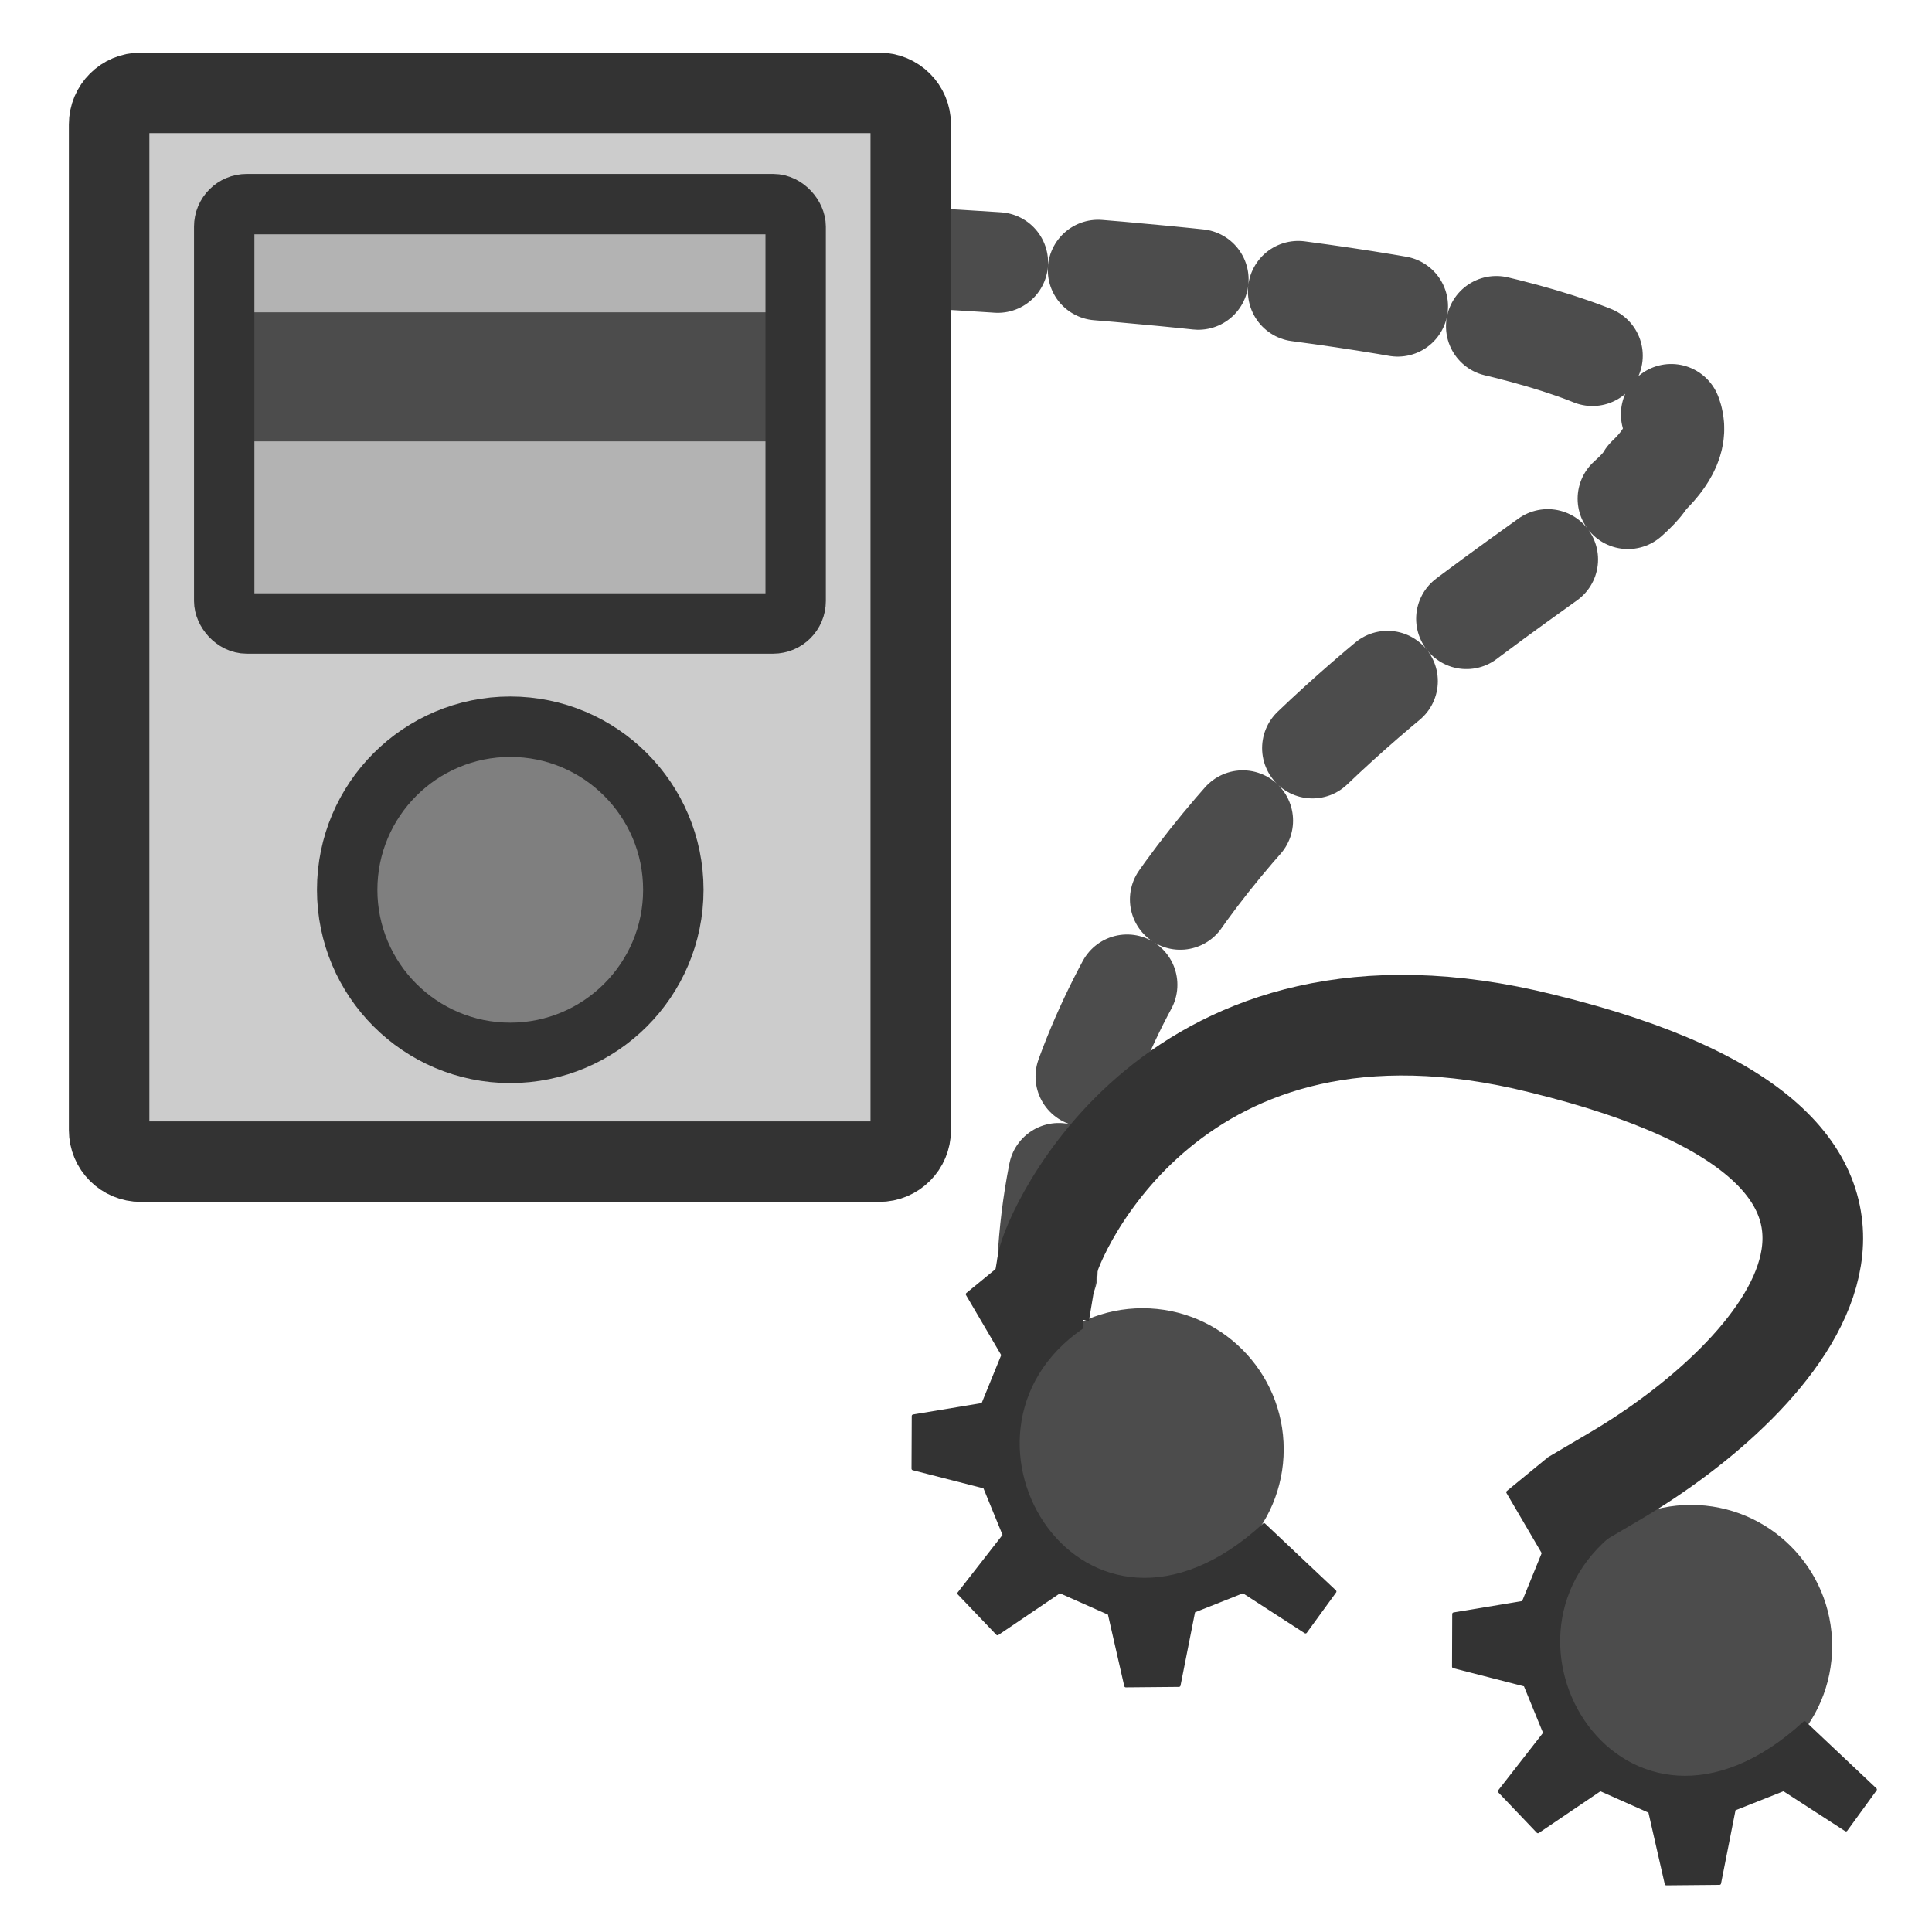 <?xml version="1.0" encoding="UTF-8" standalone="no"?>
<!DOCTYPE svg PUBLIC "-//W3C//DTD SVG 20010904//EN"
"http://www.w3.org/TR/2001/REC-SVG-20010904/DTD/svg10.dtd">
<svg
   sodipodi:docname="kaboodle.svg"
   height="60"
   sodipodi:version="0.32"
   width="60"
   _SVGFile__filename="scalable/apps/kaboodle.svg"
   version="1.0"
   y="0"
   x="0"
   inkscape:version="0.39"
   id="svg1"
   sodipodi:docbase="/home/danny/work/flat/newscale/apps"
   xmlns="http://www.w3.org/2000/svg"
   xmlns:cc="http://web.resource.org/cc/"
   xmlns:inkscape="http://www.inkscape.org/namespaces/inkscape"
   xmlns:sodipodi="http://sodipodi.sourceforge.net/DTD/sodipodi-0.dtd"
   xmlns:rdf="http://www.w3.org/1999/02/22-rdf-syntax-ns#"
   xmlns:dc="http://purl.org/dc/elements/1.1/"
   xmlns:xlink="http://www.w3.org/1999/xlink">
  <sodipodi:namedview
     bordercolor="#666666"
     inkscape:pageshadow="2"
     inkscape:window-y="0"
     pagecolor="#ffffff"
     inkscape:window-height="699"
     inkscape:zoom="8.5398241"
     inkscape:window-x="0"
     borderopacity="1.0"
     inkscape:cx="26.428117"
     inkscape:cy="33.531762"
     inkscape:window-width="1024"
     inkscape:pageopacity="0.0"
     id="base" />
  <defs
     id="defs3" />
  <g
     id="g1572"
     transform="translate(0.183,-0.404)">
    <path
       sodipodi:nodetypes="ccc"
       style="fill:none;fill-opacity:0.75;fill-rule:evenodd;stroke:#4c4c4c;stroke-width:3.125;stroke-linecap:round;stroke-linejoin:round;stroke-dasharray:3.125 3.125 ;stroke-dashoffset:0;"
       d="M 32.339,39.943 C 32.876,25.077 49.712,17.555 50.966,15.227 C 57.413,9.137 24.496,8.242 24.496,8.242"
       sodipodi:stroke-cmyk="(0.0000000 0.0000000 0.0000000 0.69999999)"
       id="path859" />
    <path
       style="fill:#cccccc;fill-opacity:1;fill-rule:evenodd;stroke:#333333;stroke-width:2.5;stroke-linejoin:round;"
       d="M 4.187,3.288 C 3.644,3.288 3.206,3.725 3.206,4.269 L 3.206,35.499 C 3.206,36.043 3.644,36.48 4.187,36.48 L 27.12,36.48 C 27.663,36.48 28.101,36.043 28.101,35.499 L 28.101,4.269 C 28.101,3.725 27.663,3.288 27.12,3.288 L 4.187,3.288 z "
       id="rect860" />
    <path
       transform="matrix(0.647,0,0,0.647,1.867,3.596)"
       style="fill:#7f7f7f;fill-opacity:1;fill-rule:evenodd;stroke:#333333;stroke-width:2.9;stroke-linejoin:round;stroke-opacity:1;"
       d="M 29.151,37.777 C 29.151,42.098 25.644,45.604 21.324,45.604 C 17.003,45.604 13.496,42.098 13.496,37.777 C 13.496,33.456 17.003,29.949 21.324,29.949 C 25.644,29.949 29.151,33.456 29.151,37.777 z "
       id="path863" />
    <g
       id="g1565"
       transform="translate(-6.005049e-3,0)">
      <path
         style="fill:#b3b3b3;fill-opacity:1;fill-rule:evenodd;stroke:none;stroke-width:1.57;"
         d="M 7.055,6.4 C 6.647,6.4 6.319,6.729 6.319,7.136 L 6.319,19.374 C 6.319,19.782 6.647,20.11 7.055,20.11 L 24.264,20.11 C 24.672,20.11 25,19.782 25,19.374 L 25,7.136 C 25,6.729 24.672,6.4 24.264,6.4 L 7.055,6.4 z "
         id="rect861" />
      <rect
         style="fill:#4c4c4c;fill-opacity:1;fill-rule:evenodd;stroke:none;stroke-width:1.875;stroke-opacity:1;"
         rx="0.699"
         height="4.008"
         width="17.747"
         y="10.103"
         x="6.786"
         id="rect862"
         ry="0.699" />
      <rect
         style="fill:none;fill-opacity:0.75;fill-rule:evenodd;stroke:#333333;stroke-width:1.875;stroke-linejoin:round;"
         rx="0.699"
         height="13.024"
         width="17.747"
         sodipodi:stroke-cmyk="(0.0000000 0.0000000 0.0000000 0.80000001)"
         y="6.743"
         x="6.786"
         id="rect864"
         ry="0.699" />
    </g>
    <path
       transform="matrix(1.23,0,0,1.23,9.947,-15.083)"
       style="fill:#4c4c4c;fill-opacity:1;fill-rule:evenodd;stroke:none;stroke-width:1.619;stroke-opacity:1;"
       d="M 24.176,49.185 C 24.176,51.151 22.58,52.747 20.613,52.747 C 18.646,52.747 17.05,51.151 17.05,49.185 C 17.05,47.218 18.646,45.622 20.613,45.622 C 22.58,45.622 24.176,47.218 24.176,49.185 z "
       id="path865" />
    <path
       sodipodi:nodetypes="ccccccccccccccccccccccc"
       style="font-size:12;fill:#333333;fill-rule:evenodd;stroke:#333333;stroke-width:0.098;stroke-linecap:round;stroke-linejoin:round;"
       d="M 29.598,49.887 L 30.794,51.14 L 32.73,49.83 L 34.268,50.513 L 34.78,52.758 L 36.431,52.743 L 36.887,50.44 L 38.424,49.83 L 40.361,51.083 L 41.272,49.83 L 39.074,47.757 C 33.443,52.922 28.576,44.961 33.413,41.63 L 33.413,40.434 L 32.844,40.719 L 31.079,39.597 L 29.859,40.598 L 30.965,42.484 L 30.338,44.022 L 28.181,44.38 L 28.174,46.015 L 30.395,46.584 L 31.007,48.079 L 29.598,49.887 z "
       sodipodi:stroke-cmyk="(0 0 0 0.8)"
       id="path866" />
    <path
       transform="matrix(1.23,0,0,1.23,26.98,-8.975)"
       style="fill:#4c4c4c;fill-opacity:1;fill-rule:evenodd;stroke:none;stroke-width:1.619;stroke-opacity:1;"
       d="M 24.176,49.185 C 24.176,51.151 22.58,52.747 20.613,52.747 C 18.646,52.747 17.05,51.151 17.05,49.185 C 17.05,47.218 18.646,45.622 20.613,45.622 C 22.58,45.622 24.176,47.218 24.176,49.185 z "
       id="path867" />
    <path
       sodipodi:nodetypes="ccccccccccccccccccccccc"
       style="font-size:12;fill:#333333;fill-rule:evenodd;stroke:#333333;stroke-width:0.098;stroke-linecap:round;stroke-linejoin:round;"
       d="M 46.383,56.035 L 47.579,57.288 L 49.515,55.978 L 51.053,56.662 L 51.565,58.906 L 53.217,58.891 L 53.672,56.588 L 55.21,55.978 L 57.146,57.231 L 58.057,55.978 L 55.86,53.905 C 50.228,59.07 45.361,51.109 50.199,47.778 L 50.199,46.583 L 49.629,46.867 L 47.864,45.745 L 46.644,46.746 L 47.75,48.633 L 47.124,50.17 L 44.966,50.528 L 44.96,52.163 L 47.181,52.733 L 47.793,54.227 L 46.383,56.035 z "
       sodipodi:stroke-cmyk="(0 0 0 0.8)"
       id="path868" />
    <path
       sodipodi:nodetypes="ccc"
       style="fill:none;fill-opacity:0.75;fill-rule:evenodd;stroke:#333333;stroke-width:3.125;stroke-linecap:square;stroke-linejoin:round;"
       d="M 32.351,39.626 C 32.482,38.841 36.192,29.934 47.704,32.812 C 61.805,36.256 55.019,43.273 49.984,46.239"
       sodipodi:stroke-cmyk="(0.0000000 0.0000000 0.0000000 0.80000001)"
       id="path869" />
  </g>
</svg>
